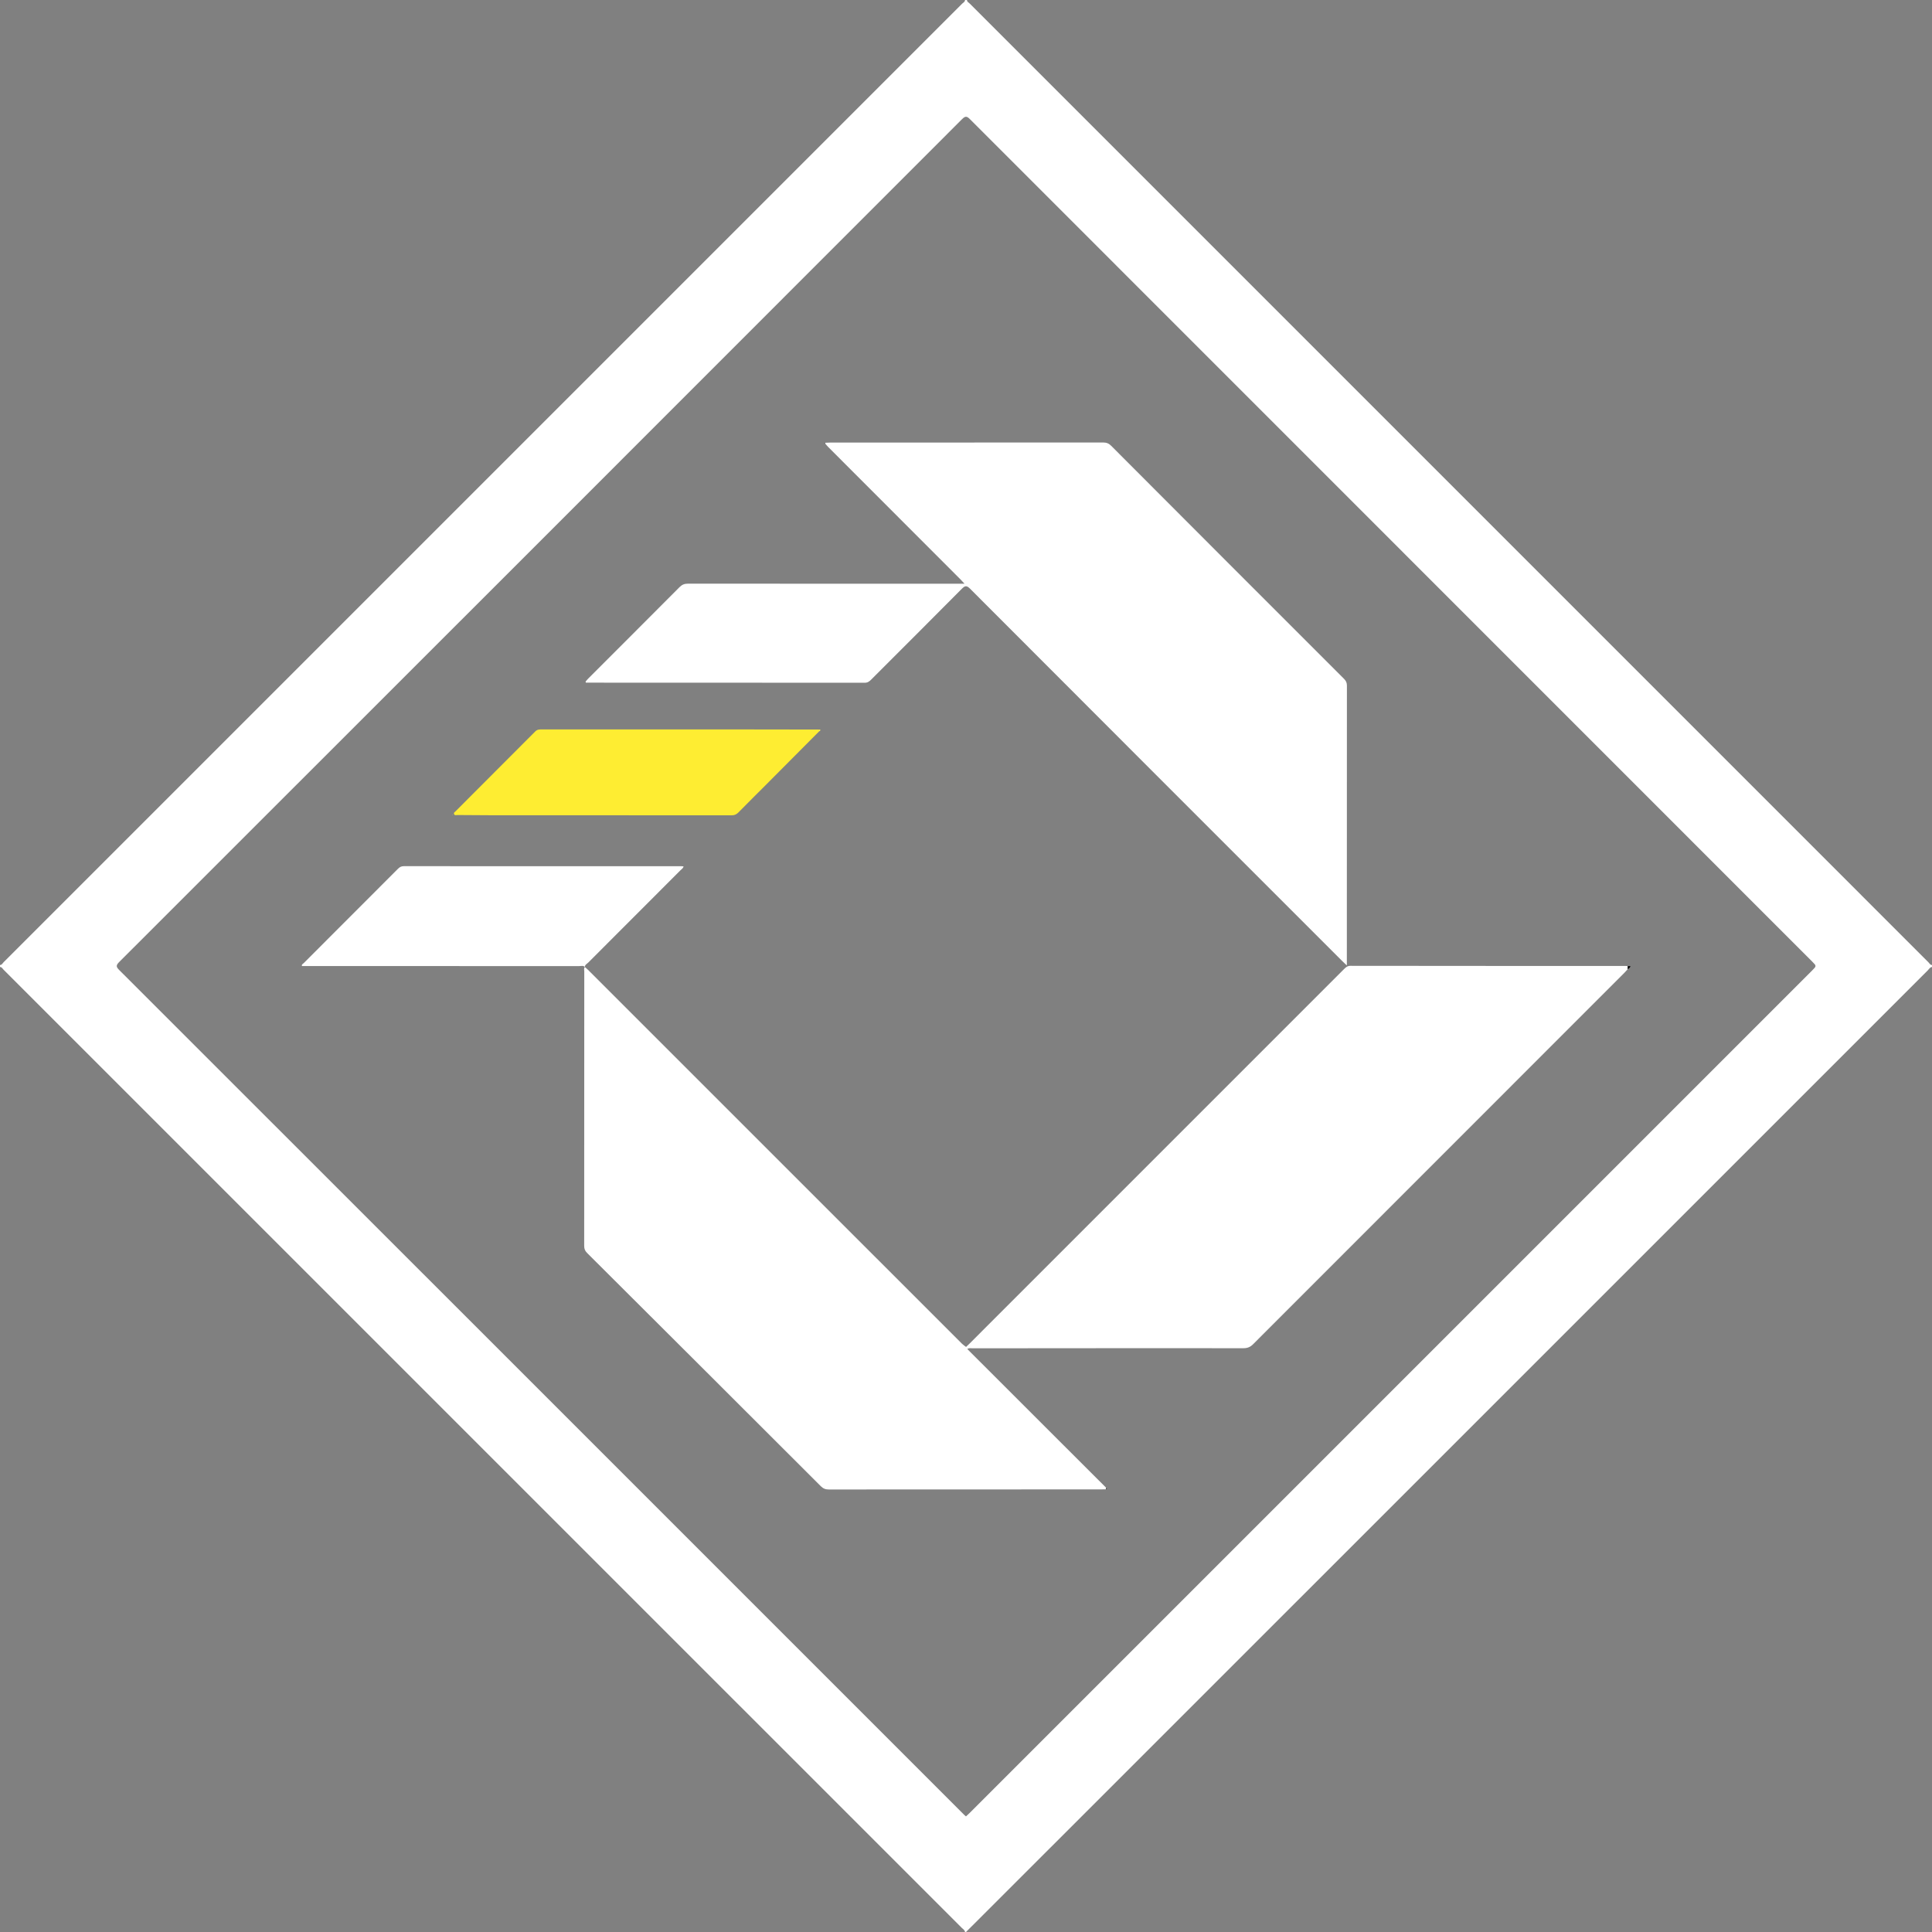 <?xml version="1.0" encoding="utf-8"?>
<!-- Generator: Adobe Illustrator 22.0.0, SVG Export Plug-In . SVG Version: 6.00 Build 0)  -->
<svg version="1.1" id="Camada_1" xmlns="http://www.w3.org/2000/svg" xmlns:xlink="http://www.w3.org/1999/xlink" x="0px" y="0px"
	 width="64px" height="64px" viewBox="0 0 64 64" style="enable-background:new 0 0 64 64;" xml:space="preserve">
<rect x="0" y="0" width="64" height="64" fill="#808080" stroke="none"/>
<g>
	<g>
		<path style="fill:#FFFFFF;" d="M31.968,64c-0.009-0.066-0.066-0.095-0.106-0.135C21.282,53.285,10.701,42.705,0.12,32.125
			C0.085,32.09,0.062,32.034,0,32.032c0-0.021,0-0.043,0-0.064c0.062-0.002,0.085-0.058,0.12-0.094
			C10.706,21.29,21.29,10.706,31.874,0.12C31.91,0.085,31.966,0.062,31.968,0c0.021,0,0.043,0,0.064,0
			c0.002,0.062,0.058,0.085,0.094,0.12C42.71,10.706,53.294,21.291,63.88,31.875c0.035,0.035,0.058,0.091,0.12,0.093
			c0,0.021,0,0.043,0,0.064c-0.071,0.01-0.1,0.073-0.143,0.116c-9.037,9.035-18.072,18.07-27.108,27.106
			c-1.535,1.535-3.07,3.069-4.606,4.603C32.096,63.905,32.048,63.953,32,64C31.989,64,31.979,64,31.968,64z M31.999,60.171
			c0.044-0.041,0.086-0.079,0.127-0.119c9.301-9.301,18.603-18.602,27.904-27.904C60.178,32,60.178,32,60.031,31.853
			c-9.3-9.3-18.599-18.599-27.896-27.901c-0.105-0.105-0.154-0.117-0.267-0.004c-9.304,9.31-18.611,18.617-27.921,27.921
			c-0.113,0.113-0.099,0.163,0.005,0.267c9.295,9.289,18.587,18.582,27.879,27.874c0.038,0.038,0.075,0.076,0.113,0.113
			C31.959,60.137,31.975,60.15,31.999,60.171z"/>
		<path style="fill:#FFFFFF;" d="M36.637,49.335c-0.053,0.001-0.107,0.003-0.16,0.003c-3.007,0-6.014,0-9.021,0.003
			c-0.11,0-0.187-0.03-0.265-0.108c-2.579-2.578-5.16-5.153-7.743-7.727c-0.071-0.07-0.096-0.139-0.096-0.237
			c0.002-3.028,0.002-6.057,0.003-9.085c0-0.05-0.023-0.107,0.022-0.152c0,0-0.003,0-0.003,0c0.035,0.032,0.072,0.063,0.106,0.096
			c4.129,4.128,8.257,8.257,12.387,12.385c0.038,0.038,0.084,0.066,0.135,0.106c0.025-0.024,0.07-0.065,0.113-0.108
			c4.136-4.136,8.273-8.272,12.408-12.409c0.06-0.06,0.114-0.108,0.214-0.108c3.034,0.004,6.068,0.004,9.102,0.004
			c0.027,0,0.053,0.004,0.08,0.005c0,0.034,0,0.068,0,0.102c-0.035,0.039-0.069,0.08-0.106,0.117
			c-4.101,4.101-8.202,8.202-12.301,12.306c-0.093,0.093-0.185,0.133-0.319,0.133c-2.991-0.002-5.981,0-8.972,0.003
			c-0.055,0-0.114-0.016-0.18,0.02c0.025,0.026,0.045,0.048,0.067,0.069c1.071,1.071,2.142,2.142,3.214,3.212
			c0.439,0.439,0.878,0.877,1.317,1.315C36.638,49.3,36.638,49.318,36.637,49.335z"/>
		<path style="fill:#FFFFFF;" d="M27.331,14.667c0.053-0.002,0.106-0.006,0.159-0.006c3.019,0,6.037,0,9.056-0.003
			c0.111,0,0.187,0.033,0.264,0.11c2.569,2.575,5.139,5.148,7.712,7.719c0.065,0.065,0.096,0.127,0.096,0.221
			c-0.002,3.045-0.002,6.09-0.002,9.136c0,0.036,0,0.072,0,0.138c-0.064-0.061-0.109-0.102-0.152-0.145
			c-4.111-4.11-8.222-8.22-12.328-12.334c-0.118-0.118-0.171-0.103-0.278,0.005c-0.995,1.004-1.996,2.001-2.995,3.001
			c-0.061,0.061-0.117,0.108-0.217,0.108c-3.072-0.003-6.144-0.003-9.216-0.003c-0.011,0-0.021-0.002-0.032-0.003l0.003-0.014
			l-0.012-0.008c0.031-0.036,0.06-0.073,0.093-0.107c1.01-1.011,2.022-2.02,3.03-3.034c0.083-0.083,0.164-0.114,0.279-0.113
			c2.986,0.003,5.973,0.002,8.959,0.002c0.057,0,0.115,0,0.201,0c-0.056-0.06-0.092-0.102-0.131-0.141
			c-1.462-1.464-2.925-2.927-4.387-4.391c-0.037-0.037-0.069-0.079-0.103-0.119l0.007-0.009L27.331,14.667z"/>
		<path style="fill:#FFFFFF;" d="M19.375,32.033c0,0,0.003,0,0.003,0c-0.057-0.057-0.13-0.03-0.195-0.03
			c-3.001-0.002-6.003-0.001-9.004-0.001c-0.059,0-0.117,0-0.177,0c-0.016-0.057,0.036-0.073,0.061-0.099
			c1.039-1.042,2.08-2.082,3.12-3.123c0.055-0.055,0.108-0.087,0.193-0.087c3.065,0.003,6.131,0.002,9.196,0.002
			c0.021,0,0.042,0.003,0.072,0.005c-0.015,0.066-0.069,0.095-0.107,0.133c-1.017,1.019-2.035,2.036-3.052,3.055
			C19.442,31.93,19.375,31.957,19.375,32.033z"/>
		<path style="fill:#FEED32;" d="M27.137,24.225c-0.583,0.586-1.165,1.172-1.748,1.757c-0.309,0.31-0.62,0.617-0.926,0.929
			c-0.064,0.065-0.127,0.097-0.222,0.097c-2.661-0.002-5.322-0.002-7.983-0.002c-0.368,0-0.736-0.003-1.104-0.007
			c-0.039,0-0.093,0.02-0.113-0.031c-0.02-0.05,0.031-0.074,0.059-0.102c0.878-0.879,1.757-1.757,2.633-2.638
			c0.067-0.067,0.139-0.065,0.219-0.065c2.154,0,4.309,0,6.463,0c0.906,0,1.813,0.003,2.719,0.004
			C27.135,24.187,27.136,24.206,27.137,24.225z"/>
		<path d="M53.92,32.107c0-0.034,0-0.068,0-0.102c0.03,0,0.06,0,0.093,0C53.995,32.055,53.959,32.082,53.92,32.107z"/>
		<path style="fill:#FEF058;" d="M27.137,24.225c-0.001-0.019-0.002-0.038-0.002-0.057c0.014,0.002,0.04,0.001,0.041,0.005
			C27.182,24.202,27.16,24.215,27.137,24.225z"/>
		<path style="fill:#3F3F3F;" d="M36.637,49.335c0-0.017,0.001-0.035,0.001-0.052c0.012,0.014,0.024,0.029,0.036,0.043
			C36.662,49.329,36.65,49.332,36.637,49.335z"/>
		<path style="fill:#3F3F3F;" d="M27.331,14.667l0.005,0.01l-0.007,0.009c-0.008-0.005-0.016-0.01-0.024-0.014
			C27.314,14.67,27.322,14.669,27.331,14.667z"/>
		<path style="fill:#5F5F5F;" d="M19.389,22.589l0.012,0.008l-0.003,0.014c-0.008,0.001-0.016,0.002-0.024,0.002
			C19.379,22.606,19.384,22.597,19.389,22.589z"/>
		<polygon style="fill:#FEEF4B;" points="14.996,26.982 15.005,26.991 14.995,26.998 14.986,26.99 		"/>
	</g>
</g>
</svg>
